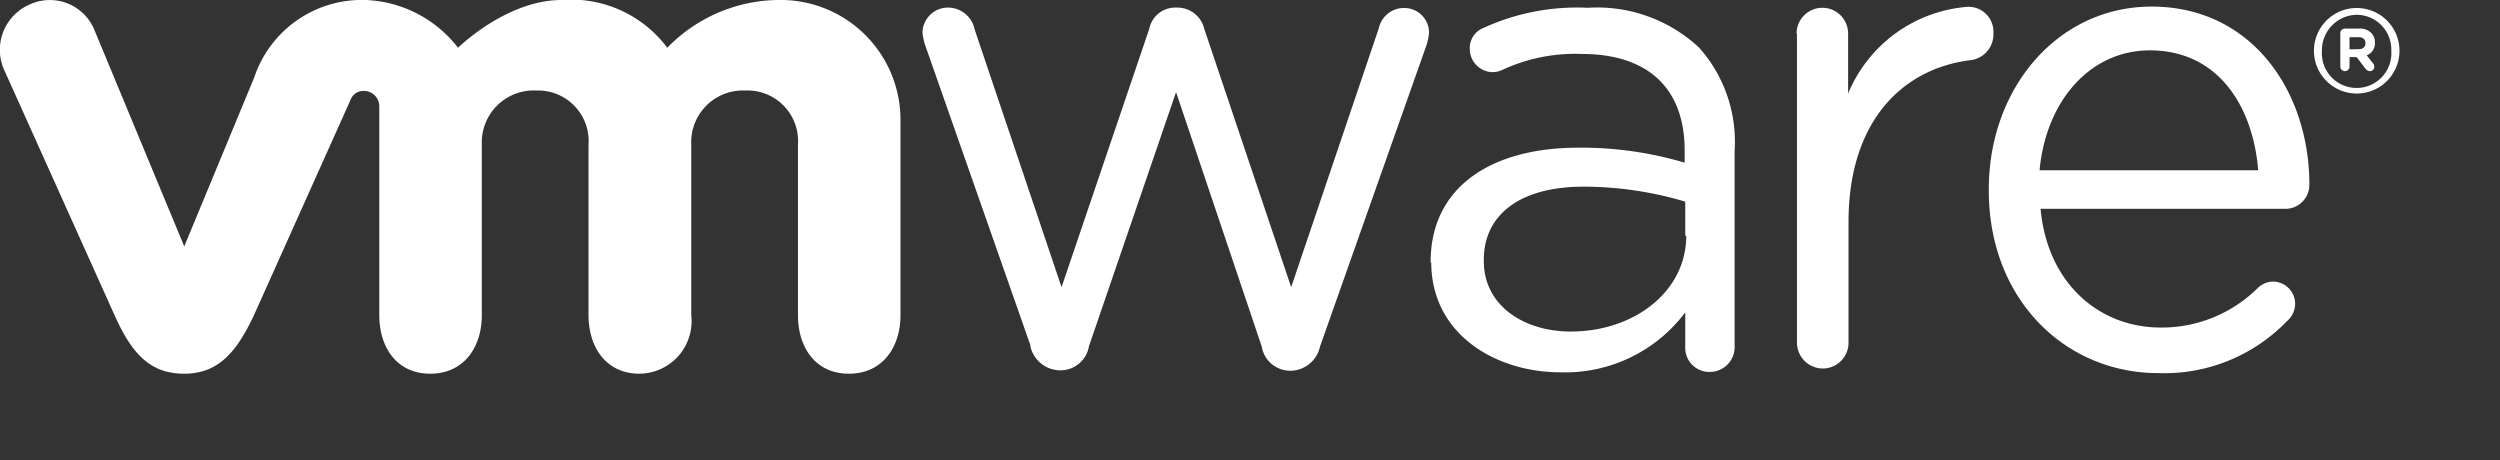 <svg xmlns="http://www.w3.org/2000/svg" viewBox="0 0 125.1 23.04">
  <rect x="0" y="0" width="125.1" height="23.04" fill="#333333" stroke="none"/>
  <g>
    <g>
      <path d="M51.58,17.33l-5.26-15a2.8,2.8,0,0,1-.16-.72A1.28,1.28,0,0,1,47.46.38a1.36,1.36,0,0,1,1.31,1.09l4.35,12.9L57.51,1.44A1.32,1.32,0,0,1,58.78.38h.13a1.38,1.38,0,0,1,1.35,1.06l4.35,12.93L69,1.4a1.28,1.28,0,0,1,1.24-1,1.24,1.24,0,0,1,1.27,1.23,2.8,2.8,0,0,1-.16.72l-5.3,15a1.53,1.53,0,0,1-1.4,1.2h-.1a1.44,1.44,0,0,1-1.41-1.2L58.85,4.61,54.49,17.33a1.44,1.44,0,0,1-1.4,1.2H53a1.54,1.54,0,0,1-1.44-1.2" class="cls-1" fill="#fff"/>
      <path d="M89.9,1.68a1.29,1.29,0,1,1,2.58,0v3a7.06,7.06,0,0,1,6-4.34,1.25,1.25,0,0,1,1.27,1.33,1.3,1.3,0,0,1-1.14,1.34c-3.36.41-6.11,3-6.11,8.1v6a1.29,1.29,0,0,1-1.27,1.33,1.3,1.3,0,0,1-1.31-1.33V1.68" class="cls-1" fill="#fff"/>
      <path d="M108,18.67c-4.67,0-8.48-3.7-8.48-9.13V9.46c0-5.05,3.45-9.13,8.15-9.13,5,0,7.89,4.24,7.89,8.9a1.2,1.2,0,0,1-1.18,1.22H102.11c.35,3.8,3,5.94,6,5.94a6.82,6.82,0,0,0,4.89-2,1.15,1.15,0,0,1,.73-.3,1.12,1.12,0,0,1,1.12,1.12,1.16,1.16,0,0,1-.4.85A8.53,8.53,0,0,1,108,18.67m5-10.15c-.26-3.2-2-6-5.42-6-3,0-5.2,2.54-5.52,6Z" class="cls-1" fill="#fff"/>
      <path d="M71.59,13.17V13.1c0-3.72,3-5.71,7.39-5.71a18.15,18.15,0,0,1,5.32.75V7.53c0-3.18-1.91-4.83-5.15-4.83a8.64,8.64,0,0,0-4,.81,1.2,1.2,0,0,1-.46.1,1.16,1.16,0,0,1-1.14-1.13,1.08,1.08,0,0,1,.7-1.09,11.22,11.22,0,0,1,5.2-1,7.47,7.47,0,0,1,5.58,2,7.08,7.08,0,0,1,1.77,5.16v9.76a1.24,1.24,0,0,1-1.24,1.3,1.2,1.2,0,0,1-1.23-1.23V15.63a7.51,7.51,0,0,1-6.25,3c-3.21,0-6.46-1.88-6.46-5.51M84.33,11.8V10.09a17.91,17.91,0,0,0-5.08-.75c-3.24,0-5,1.44-5,3.66v.07c0,2.22,2,3.52,4.35,3.52,3.17,0,5.78-2,5.78-4.79" class="cls-1" fill="#fff"/>
      <path d="M4.72,1.49A2.41,2.41,0,0,0,1.45.24,2.47,2.47,0,0,0,.25,3.59l5.49,12.2C6.6,17.7,7.51,18.7,9.22,18.7s2.62-1.09,3.48-2.91L17.54,5a.68.68,0,0,1,.68-.45.77.77,0,0,1,.76.79V15.77c0,1.61.87,2.93,2.55,2.93s2.58-1.32,2.58-2.93V7.24a2.6,2.6,0,0,1,2.73-2.71,2.53,2.53,0,0,1,2.61,2.71v8.53c0,1.61.88,2.93,2.55,2.93a2.63,2.63,0,0,0,2.59-2.93V7.24a2.59,2.59,0,0,1,2.72-2.71,2.53,2.53,0,0,1,2.62,2.71v8.53c0,1.61.87,2.93,2.55,2.93s2.58-1.32,2.58-2.93V6.07A6,6,0,0,0,38.88,0a7.86,7.86,0,0,0-5.49,2.39A6,6,0,0,0,28.1,0c-2.76,0-5.18,2.39-5.18,2.39A6.14,6.14,0,0,0,18.3,0a5.68,5.68,0,0,0-5.58,3.88l-3.5,8.45L4.72,1.49" class="cls-1" fill="#fff"/>
      <path d="M115.79,2.54h0a2.14,2.14,0,1,1,4.28,0h0a2.14,2.14,0,1,1-4.28,0m3.87,0h0A1.74,1.74,0,0,0,117.93.74a1.77,1.77,0,0,0-1.74,1.79h0a1.74,1.74,0,1,0,3.47,0" class="cls-1" fill="#fff"/>
      <path d="M117.11,1.67a.23.23,0,0,1,.23-.24h.72a.8.8,0,0,1,.6.22.65.65,0,0,1,.18.48h0a.64.64,0,0,1-.41.64l.31.39a.26.26,0,0,1,.07.18.21.21,0,0,1-.21.22.29.29,0,0,1-.23-.12l-.44-.58h-.36v.47a.23.23,0,1,1-.46,0Zm.92.79c.22,0,.34-.12.34-.3h0c0-.19-.13-.3-.35-.3h-.45v.61Z" class="cls-1" fill="#fff"/>
    </g>
  </g>
</svg>
